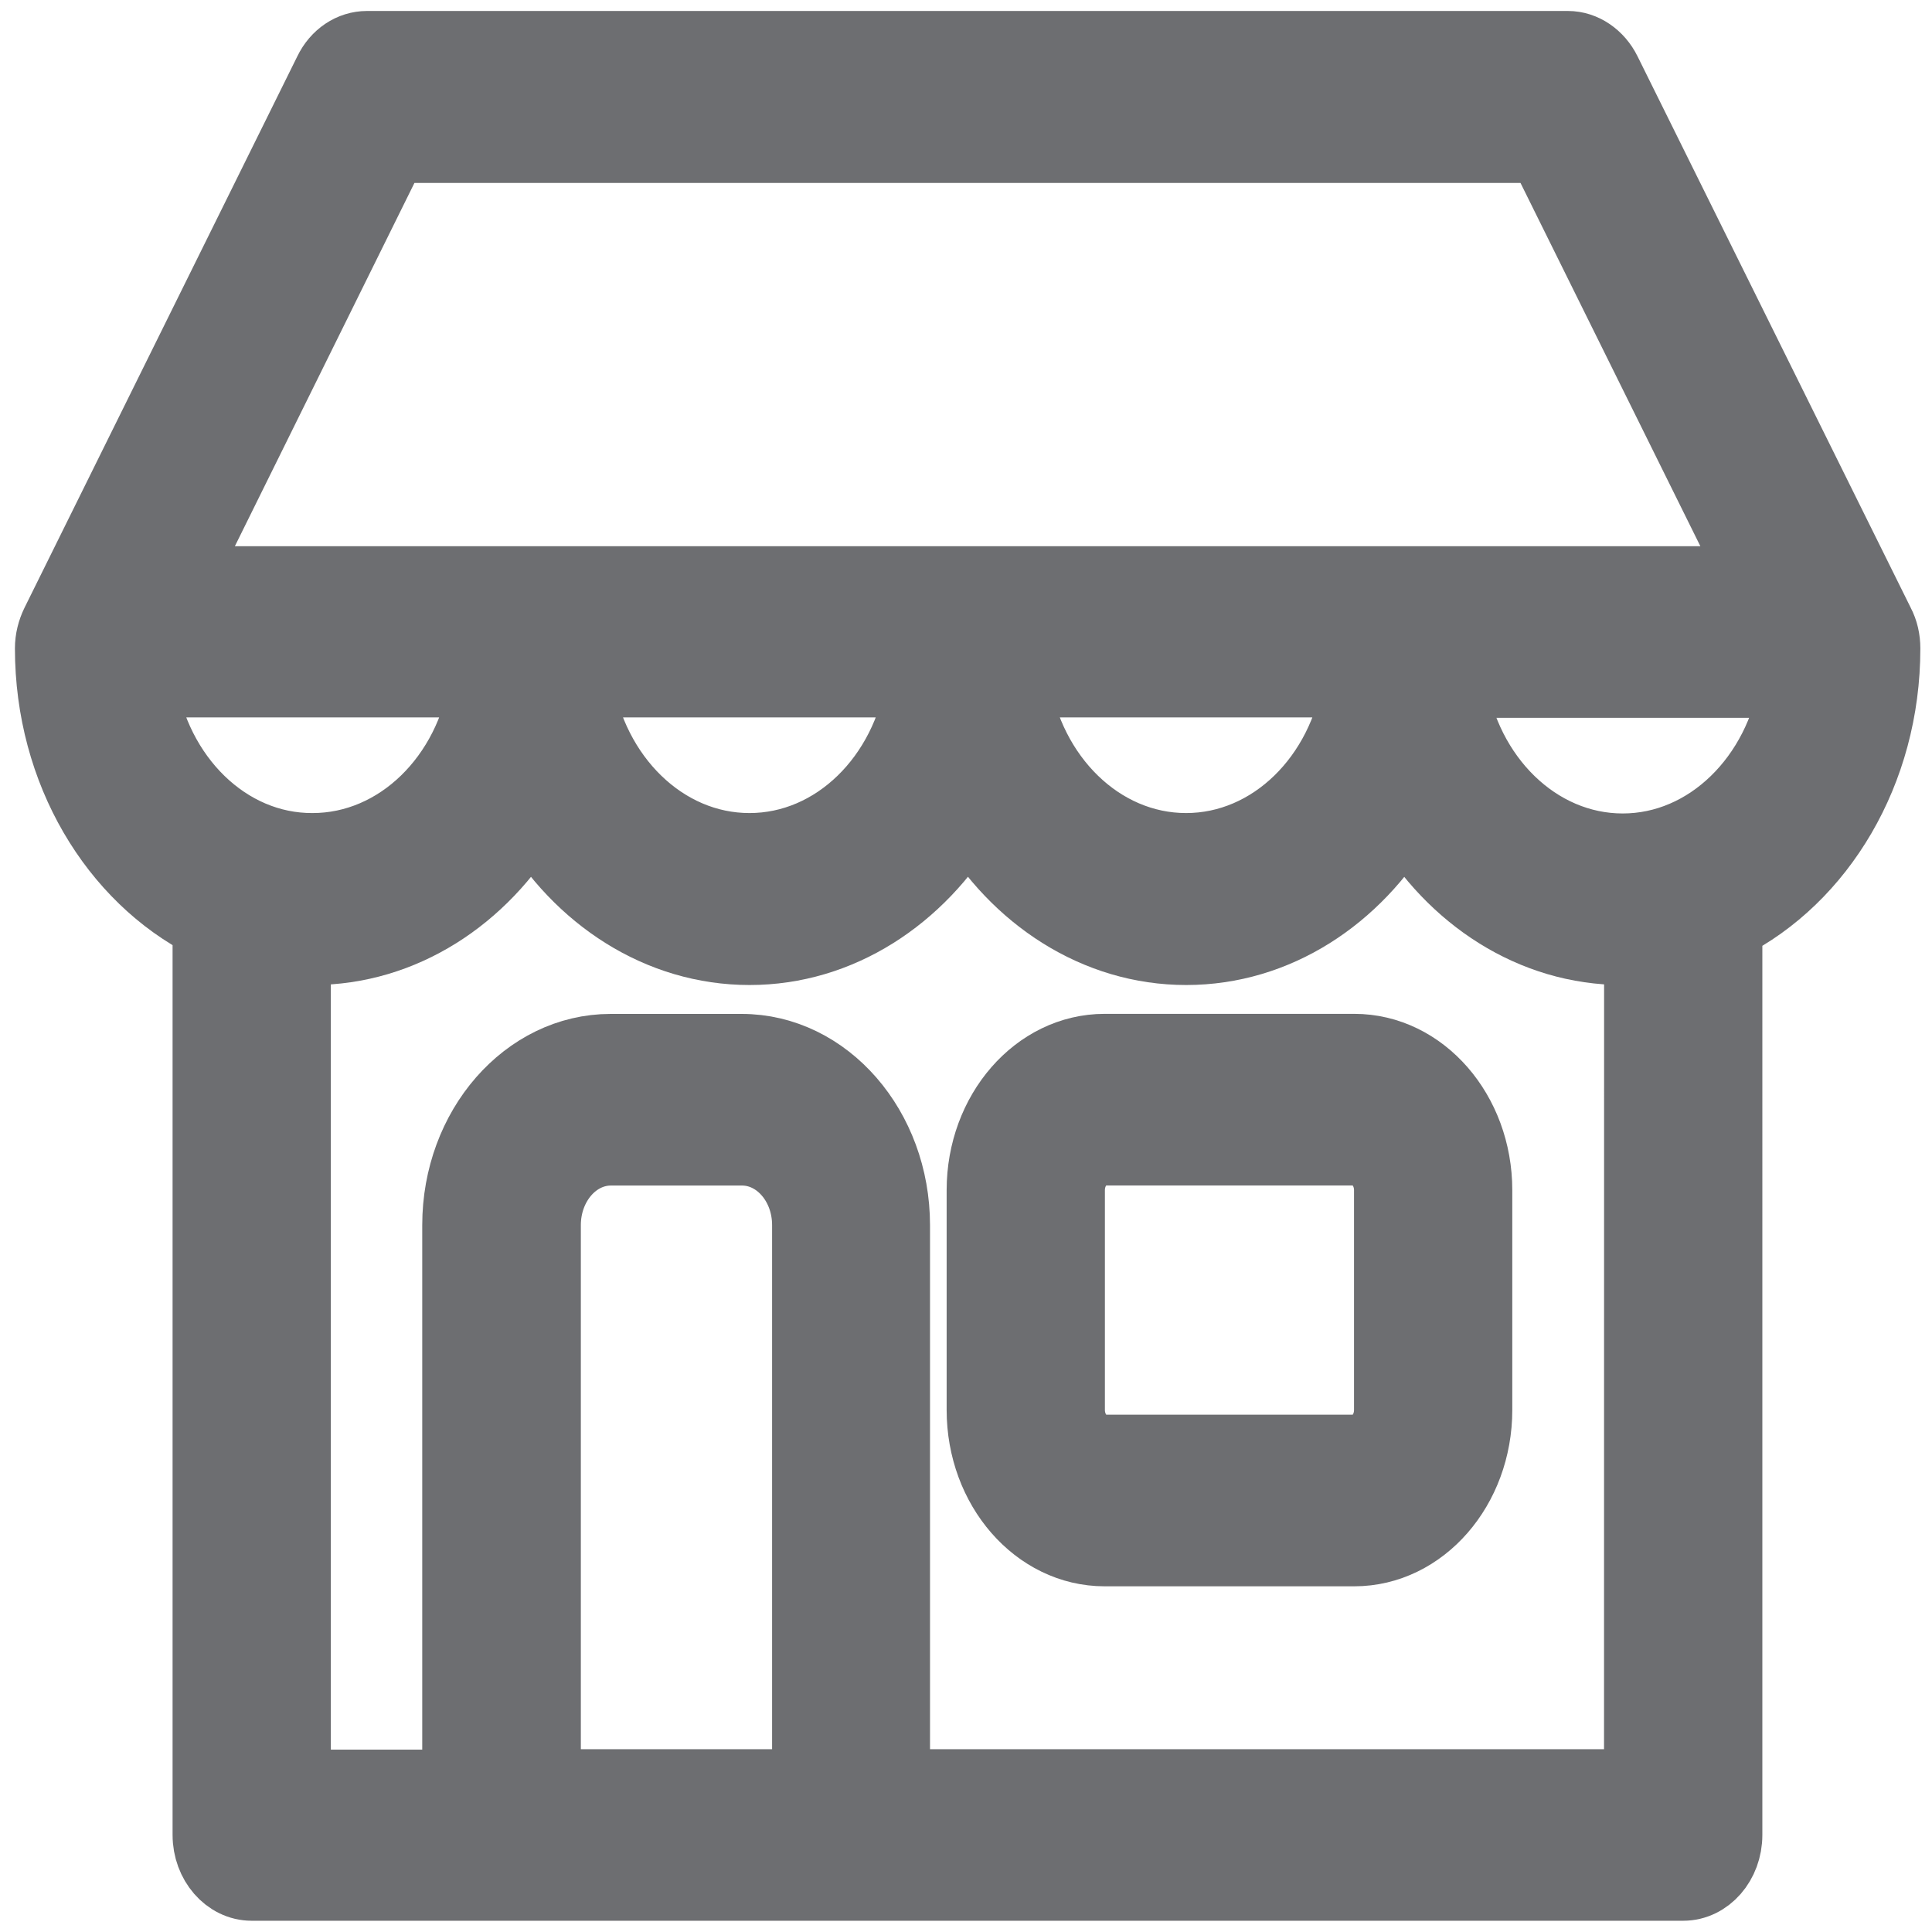 <?xml version="1.0" encoding="utf-8"?>
<!-- Generator: Adobe Illustrator 22.0.1, SVG Export Plug-In . SVG Version: 6.00 Build 0)  -->
<svg version="1.1" id="Layer_1" xmlns="http://www.w3.org/2000/svg" xmlns:xlink="http://www.w3.org/1999/xlink" x="0px" y="0px"
	 viewBox="0 0 2834.6 2834.6" style="enable-background:new 0 0 2834.6 2834.6;" xml:space="preserve">
<style type="text/css">
	.st0{fill:#6D6E71;stroke:#6D6E71;stroke-width:100;stroke-miterlimit:10;}
</style>
<g>
	<g>
		<g>
			<path class="st0" d="M1987,1537.5h-366.3c-100.2,0-181.8,93.6-181.8,208.7v322.5c0,115.1,81.5,208.7,181.8,208.7H1987
				c100.2,0,181.8-93.6,181.8-208.7v-322.5C2168.8,1631.1,2087.2,1537.5,1987,1537.5z M2036.6,2068.7c0,31.6-22.6,56.9-49.6,56.9
				h-366.3c-27.5,0-49.6-25.9-49.6-56.9v-322.5c0-31.6,22.6-56.9,49.6-56.9H1987c27.5,0,49.6,25.9,49.6,56.9V2068.7z"/>
			<path class="st0" d="M2767.5,951.4c0-13.3-2.8-25.9-8.8-37.3l-401-809.4c-11.6-23.4-33.6-38.6-57.3-38.6h-1762
				c-23.7,0-45.7,14.5-57.3,38.6L80.7,914c-5.5,11.4-8.8,24-8.8,37.3c0,181.5,95.3,337,231.3,406v1334.9c0,41.7,29.7,75.9,66.1,75.9
				h365.2c0.6,0,1.1,0,1.7,0h512.2c0.6,0,1.1,0,1.7,0h1219.5c36.4,0,66.1-34.1,66.1-75.9V1366.8c0-3.2,0-5.7-0.6-8.2
				C2671.6,1289.7,2767.5,1133.5,2767.5,951.4z M577,218.4h1684.9l313.4,633H264.1L577,218.4z M1990.3,1002.6
				c-20.9,136.6-125,240.3-250.1,240.3c-125,0-229.1-103.7-250.1-240.3H1990.3z M1349.7,1002.6c-20.9,136.6-125,240.3-250.1,240.3
				S870.5,1139.2,849,1002.6H1349.7z M208.5,1002.6h500.7c-20.9,136.6-125.6,240.3-250.6,240.3
				C333.5,1243.5,229.4,1139.2,208.5,1002.6z M1182.3,2616.4H802.2v-818.9c0-59.4,41.9-108.1,94.2-108.1h192.2
				c51.8,0,94.2,48.1,94.2,108.1v818.9H1182.3z M2403.4,2616.4H1314.5v-818.9c0-142.9-101.3-259.9-226.4-259.9H895.9
				c-124.5,0-226.4,116.4-226.4,259.9V2617H435.4V1394.6c7.7,0.6,15.4,0.6,23.1,0.6c133.3,0,251.2-77.8,320.6-196
				c69.4,118.3,187.3,196,320.6,196s250.6-77.8,320.6-196c69.4,118.3,187.3,196,320,196c133.3,0,250.6-77.8,320-196
				c69.4,118.3,187.3,196,320.6,196c7.7,0,14.9-0.6,22.6-0.6L2403.4,2616.4L2403.4,2616.4z M2380.8,1243.5
				c-125,0-229.1-103.7-250.1-240.3h500.7C2610,1139.2,2505.9,1243.5,2380.8,1243.5z"/>
		</g>
	</g>
</g>
</svg>
